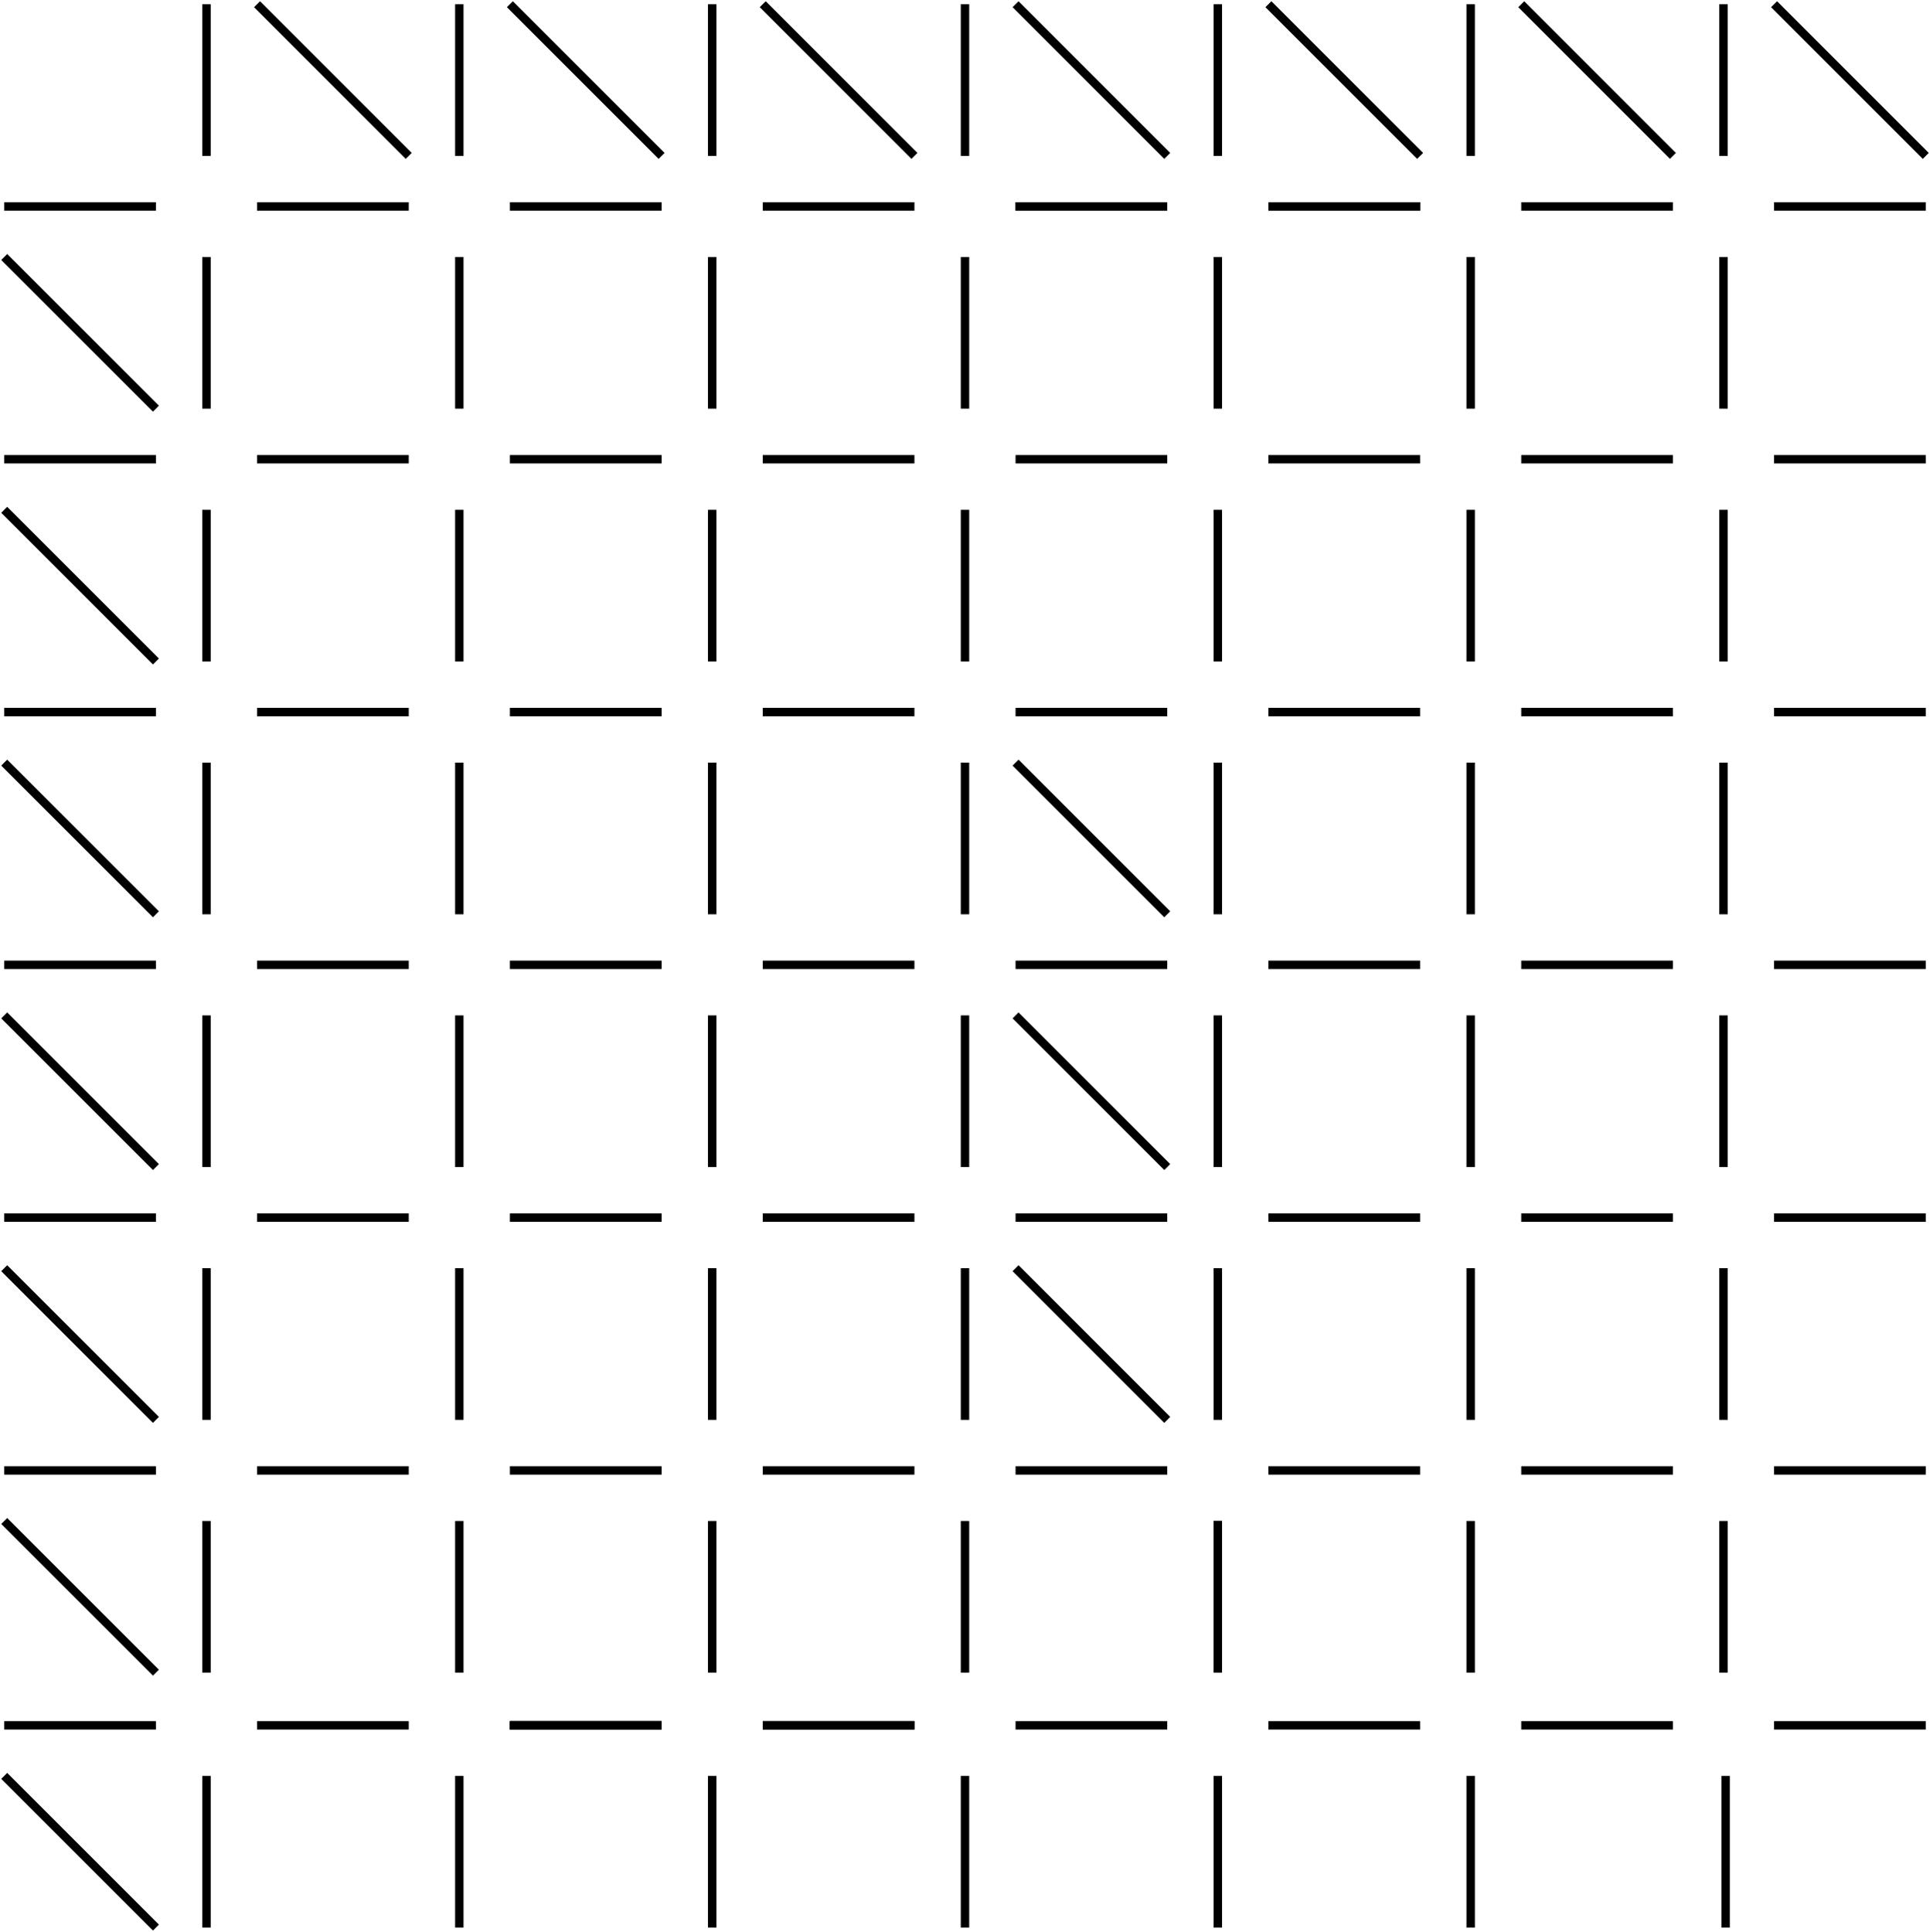<svg width="916" height="917" viewBox="0 0 916 917" fill="none" xmlns="http://www.w3.org/2000/svg">
<path d="M602 98H674" stroke="black" stroke-width="4"/>
<path d="M482 98H554" stroke="black" stroke-width="4"/>
<path d="M2 98H74" stroke="black" stroke-width="4"/>
<path d="M2 122L74 194" stroke="black" stroke-width="4"/>
<path d="M242 2L314 74" stroke="black" stroke-width="4"/>
<path d="M362 2L434 74" stroke="black" stroke-width="4"/>
<path d="M482 362L554 434" stroke="black" stroke-width="4"/>
<path d="M482 482L554 554" stroke="black" stroke-width="4"/>
<path d="M482 602L554 674" stroke="black" stroke-width="4"/>
<path d="M722 2L794 74" stroke="black" stroke-width="4"/>
<path d="M482 2L554 74" stroke="black" stroke-width="4"/>
<path d="M602 2L674 74" stroke="black" stroke-width="4"/>
<path d="M842 2L914 74" stroke="black" stroke-width="4"/>
<path d="M122 2L194 74" stroke="black" stroke-width="4"/>
<path d="M2 242L74 314" stroke="black" stroke-width="4"/>
<path d="M2 482L74 554" stroke="black" stroke-width="4"/>
<path d="M2 602L74 674" stroke="black" stroke-width="4"/>
<path d="M2 843L74 915" stroke="black" stroke-width="4"/>
<path d="M2 722L74 794" stroke="black" stroke-width="4"/>
<path d="M2 362L74 434" stroke="black" stroke-width="4"/>
<path d="M98 74V2" stroke="black" stroke-width="4"/>
<path d="M98 194V122" stroke="black" stroke-width="4"/>
<path d="M98 314V242" stroke="black" stroke-width="4"/>
<path d="M98 434V362" stroke="black" stroke-width="4"/>
<path d="M98 554V482" stroke="black" stroke-width="4"/>
<path d="M98 674V602" stroke="black" stroke-width="4"/>
<path d="M698 194V122" stroke="black" stroke-width="4"/>
<path d="M818 194V122" stroke="black" stroke-width="4"/>
<path d="M698 74V2" stroke="black" stroke-width="4"/>
<path d="M818 74V2" stroke="black" stroke-width="4"/>
<path d="M698 314V242" stroke="black" stroke-width="4"/>
<path d="M698 434V362" stroke="black" stroke-width="4"/>
<path d="M698 554V482" stroke="black" stroke-width="4"/>
<path d="M818 554V482" stroke="black" stroke-width="4"/>
<path d="M698 674V602" stroke="black" stroke-width="4"/>
<path d="M698 794V722" stroke="black" stroke-width="4"/>
<path d="M818 314V242" stroke="black" stroke-width="4"/>
<path d="M818 434V362" stroke="black" stroke-width="4"/>
<path d="M818 674V602" stroke="black" stroke-width="4"/>
<path d="M818 794V722" stroke="black" stroke-width="4"/>
<path d="M698 915V843" stroke="black" stroke-width="4"/>
<path d="M819 915V843" stroke="black" stroke-width="4"/>
<path d="M458 194V122" stroke="black" stroke-width="4"/>
<path d="M578 74V2" stroke="black" stroke-width="4"/>
<path d="M458 314V242" stroke="black" stroke-width="4"/>
<path d="M458 434V362" stroke="black" stroke-width="4"/>
<path d="M458 554V482" stroke="black" stroke-width="4"/>
<path d="M458 674V602" stroke="black" stroke-width="4"/>
<path d="M458 794V722" stroke="black" stroke-width="4"/>
<path d="M578 194V122" stroke="black" stroke-width="4"/>
<path d="M578 314V242" stroke="black" stroke-width="4"/>
<path d="M578 434V362" stroke="black" stroke-width="4"/>
<path d="M578 554V482" stroke="black" stroke-width="4"/>
<path d="M578 674V602" stroke="black" stroke-width="4"/>
<path d="M578 794V722" stroke="black" stroke-width="4"/>
<path d="M578 794V722" stroke="black" stroke-width="4"/>
<path d="M578 915V843" stroke="black" stroke-width="4"/>
<path d="M338 194V122" stroke="black" stroke-width="4"/>
<path d="M458 74V2" stroke="black" stroke-width="4"/>
<path d="M338 74V2" stroke="black" stroke-width="4"/>
<path d="M338 314V242" stroke="black" stroke-width="4"/>
<path d="M338 434V362" stroke="black" stroke-width="4"/>
<path d="M338 554V482" stroke="black" stroke-width="4"/>
<path d="M338 674V602" stroke="black" stroke-width="4"/>
<path d="M338 794V722" stroke="black" stroke-width="4"/>
<path d="M218 74V2" stroke="black" stroke-width="4"/>
<path d="M218 194V122" stroke="black" stroke-width="4"/>
<path d="M218 314V242" stroke="black" stroke-width="4"/>
<path d="M218 434V362" stroke="black" stroke-width="4"/>
<path d="M218 554V482" stroke="black" stroke-width="4"/>
<path d="M218 674V602" stroke="black" stroke-width="4"/>
<path d="M218 794V722" stroke="black" stroke-width="4"/>
<path d="M98 794V722" stroke="black" stroke-width="4"/>
<path d="M218 915V843" stroke="black" stroke-width="4"/>
<path d="M98 915V843" stroke="black" stroke-width="4"/>
<path d="M338 915V843" stroke="black" stroke-width="4"/>
<path d="M458 915V843" stroke="black" stroke-width="4"/>
<path d="M122 98H194" stroke="black" stroke-width="4"/>
<path d="M242 98H314" stroke="black" stroke-width="4"/>
<path d="M362 98H434" stroke="black" stroke-width="4"/>
<path d="M482 98H554" stroke="black" stroke-width="4"/>
<path d="M602 98H674" stroke="black" stroke-width="4"/>
<path d="M842 218H914" stroke="black" stroke-width="4"/>
<path d="M602 578H674" stroke="black" stroke-width="4"/>
<path d="M722 458H794" stroke="black" stroke-width="4"/>
<path d="M842 458H914" stroke="black" stroke-width="4"/>
<path d="M722 578H794" stroke="black" stroke-width="4"/>
<path d="M842 578H914" stroke="black" stroke-width="4"/>
<path d="M482 578H554" stroke="black" stroke-width="4"/>
<path d="M362 578H434" stroke="black" stroke-width="4"/>
<path d="M2 578H74" stroke="black" stroke-width="4"/>
<path d="M122 578H194" stroke="black" stroke-width="4"/>
<path d="M242 578H314" stroke="black" stroke-width="4"/>
<path d="M722 698H794" stroke="black" stroke-width="4"/>
<path d="M602 698H674" stroke="black" stroke-width="4"/>
<path d="M482 698H554" stroke="black" stroke-width="4"/>
<path d="M122 698H194" stroke="black" stroke-width="4"/>
<path d="M2 698H74" stroke="black" stroke-width="4"/>
<path d="M242 698H314" stroke="black" stroke-width="4"/>
<path d="M362 698H434" stroke="black" stroke-width="4"/>
<path d="M602 819H674" stroke="black" stroke-width="4"/>
<path d="M722 819H794" stroke="black" stroke-width="4"/>
<path d="M842 819H914" stroke="black" stroke-width="4"/>
<path d="M242 819H314" stroke="black" stroke-width="4"/>
<path d="M362 819H434" stroke="black" stroke-width="4"/>
<path d="M242 819H314" stroke="black" stroke-width="4"/>
<path d="M362 819H434" stroke="black" stroke-width="4"/>
<path d="M242 819H314" stroke="black" stroke-width="4"/>
<path d="M122 819H194" stroke="black" stroke-width="4"/>
<path d="M2 819H74" stroke="black" stroke-width="4"/>
<path d="M482 819H554" stroke="black" stroke-width="4"/>
<path d="M602 458H674" stroke="black" stroke-width="4"/>
<path d="M482 458H554" stroke="black" stroke-width="4"/>
<path d="M362 458H434" stroke="black" stroke-width="4"/>
<path d="M122 458H194" stroke="black" stroke-width="4"/>
<path d="M2 458H74" stroke="black" stroke-width="4"/>
<path d="M242 458H314" stroke="black" stroke-width="4"/>
<path d="M722 338H794" stroke="black" stroke-width="4"/>
<path d="M842 698H914" stroke="black" stroke-width="4"/>
<path d="M842 338H914" stroke="black" stroke-width="4"/>
<path d="M602 338H674" stroke="black" stroke-width="4"/>
<path d="M482 338H554" stroke="black" stroke-width="4"/>
<path d="M122 338H194" stroke="black" stroke-width="4"/>
<path d="M2 338H74" stroke="black" stroke-width="4"/>
<path d="M242 338H314" stroke="black" stroke-width="4"/>
<path d="M362 338H434" stroke="black" stroke-width="4"/>
<path d="M602 218H674" stroke="black" stroke-width="4"/>
<path d="M722 218H794" stroke="black" stroke-width="4"/>
<path d="M842 98H914" stroke="black" stroke-width="4"/>
<path d="M722 98H794" stroke="black" stroke-width="4"/>
<path d="M482 218H554" stroke="black" stroke-width="4"/>
<path d="M362 218H434" stroke="black" stroke-width="4"/>
<path d="M2 218H74" stroke="black" stroke-width="4"/>
<path d="M122 218H194" stroke="black" stroke-width="4"/>
<path d="M242 218H314" stroke="black" stroke-width="4"/>
</svg>
